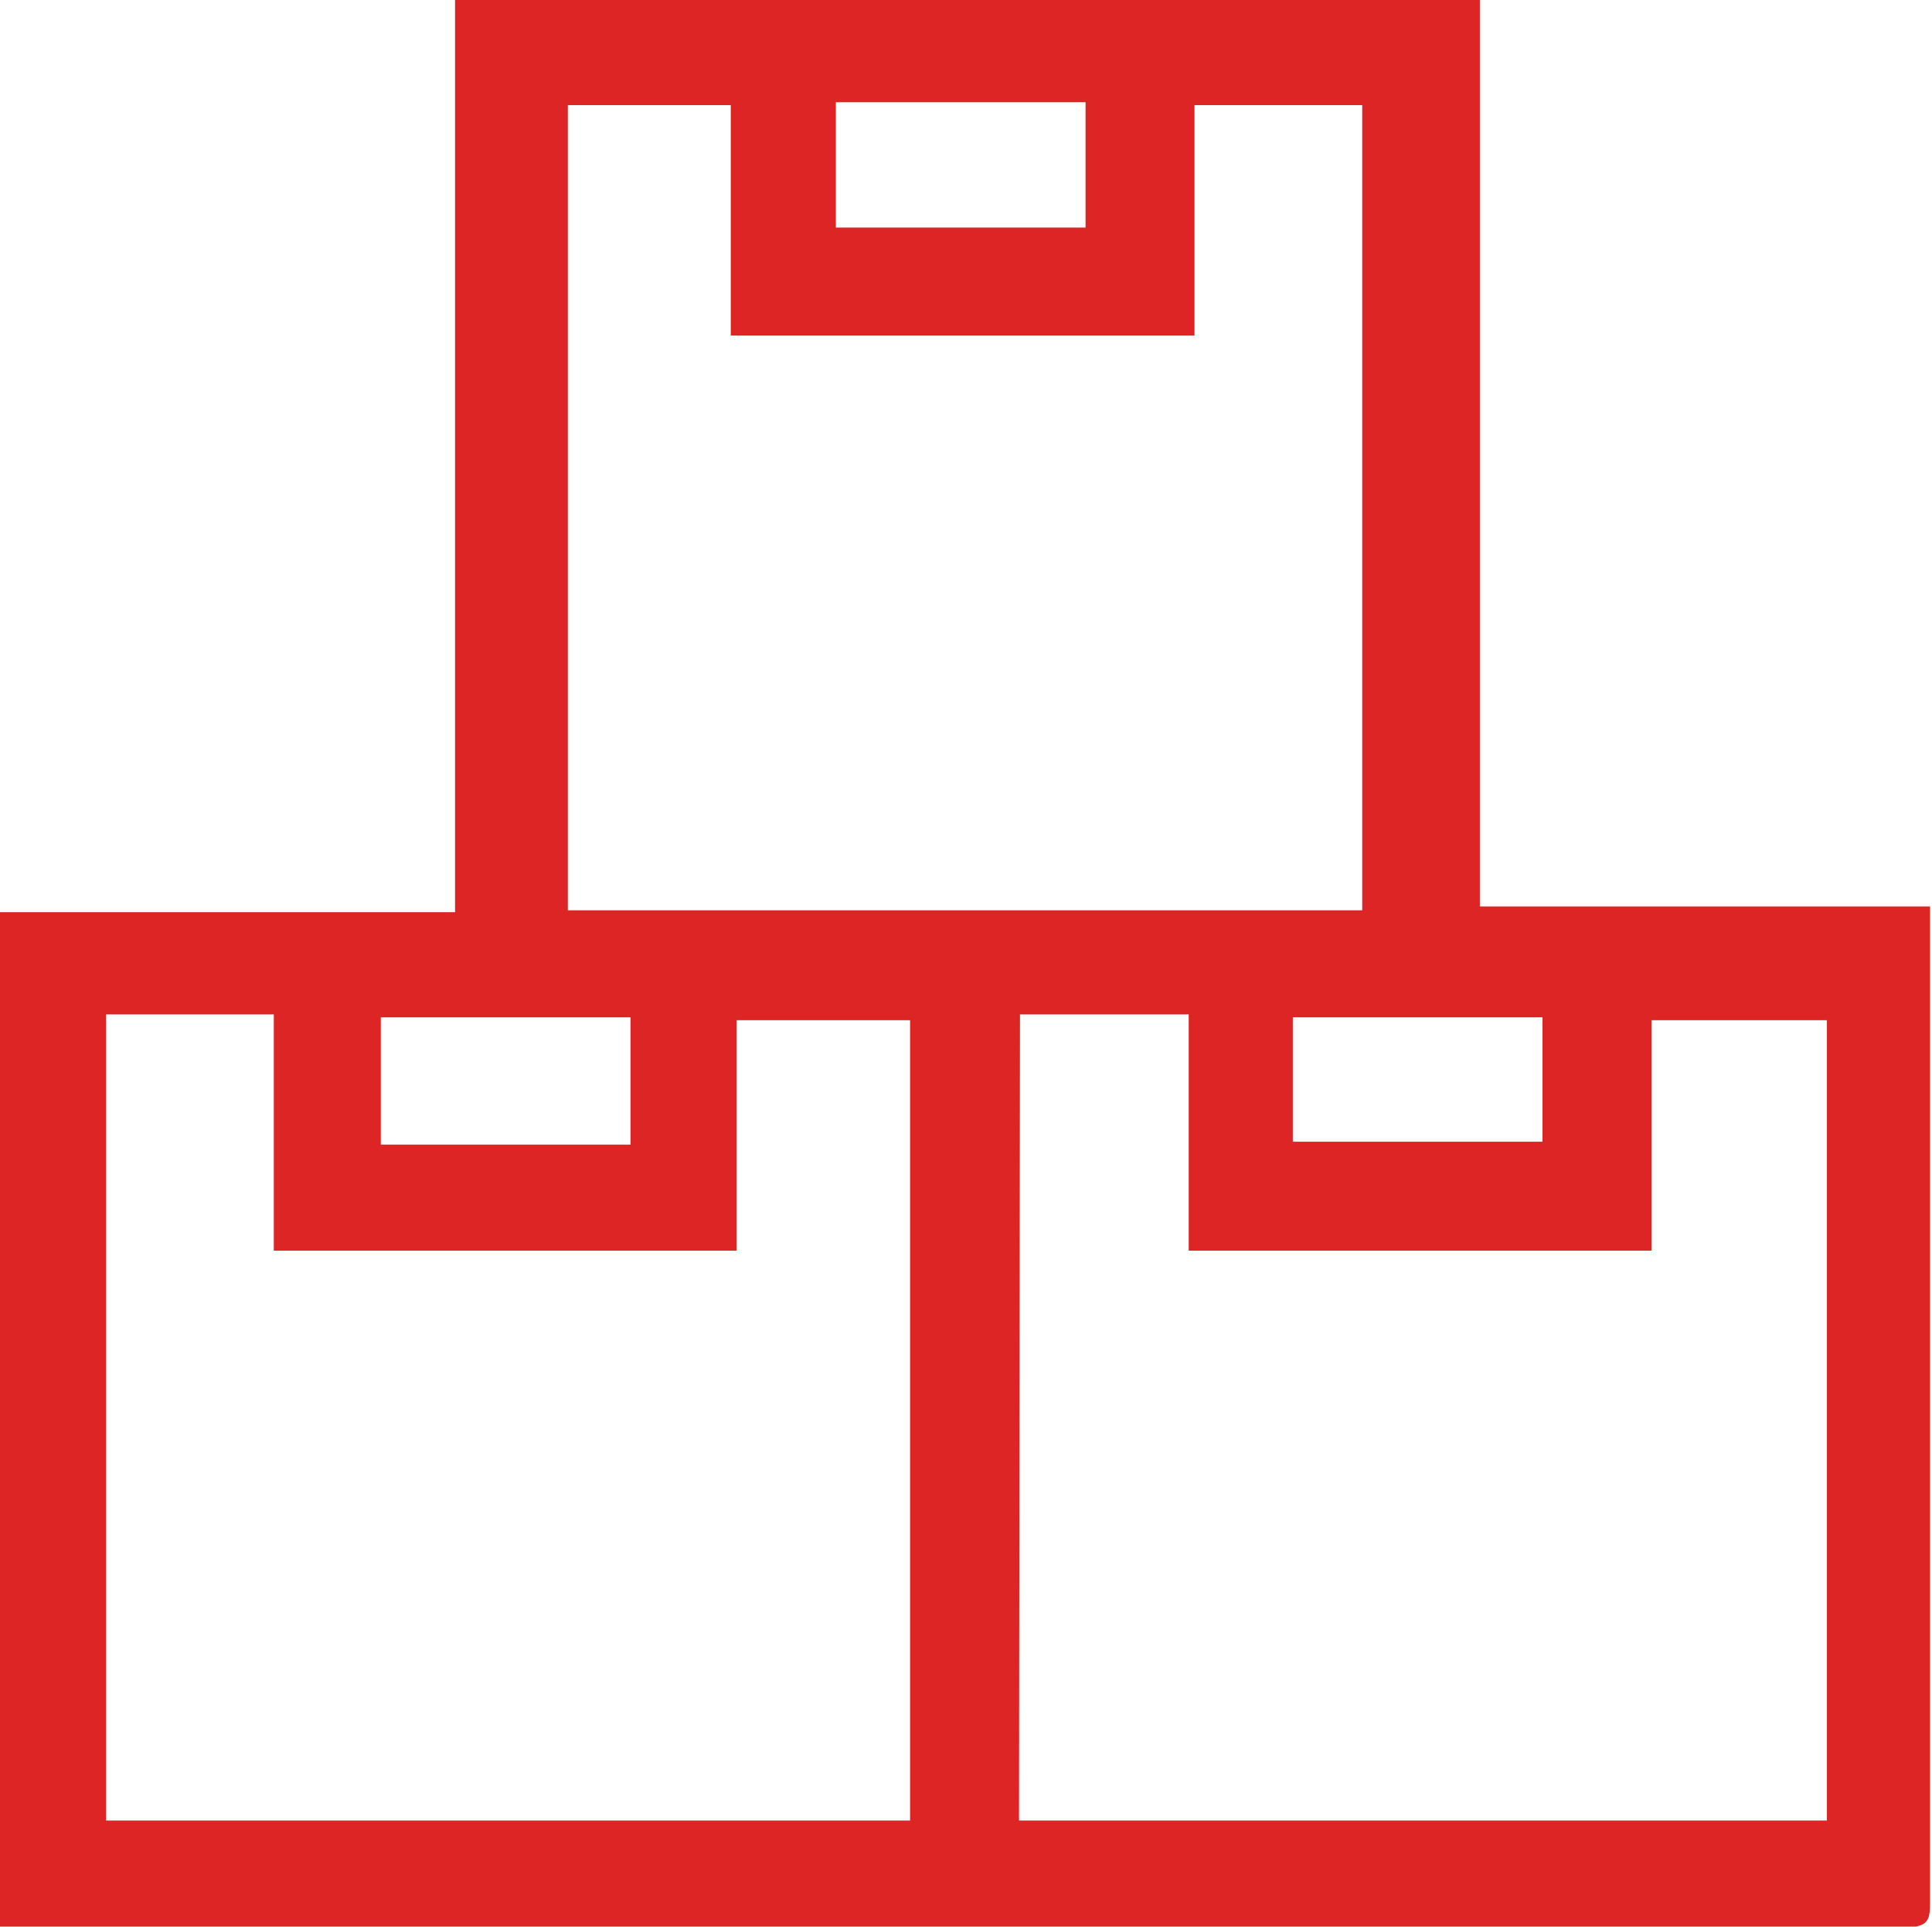 <svg id="Слой_1" data-name="Слой 1" xmlns="http://www.w3.org/2000/svg" viewBox="0 0 20.04 19.98"><defs><style>.cls-1{fill:#dd2525;}</style></defs><path class="cls-1" d="M292.77,410.78H303.4v9.4h4.67c0,.11,0,.2,0,.29v10c0,.22,0,.3-.29.3H288.05V420.24h4.72Zm-3.62,10.52v8.36h8.34v-8.3h-1.8v2.39h-4.8V421.3Zm9.47,8.36H307v-8.3h-1.82v2.39h-4.8V421.3h-1.75Zm1.82-15.4h-4.81v-2.39h-1.69v8.35h8.24v-8.35h-1.74ZM292,421.33v1.32h2.59v-1.32Zm9.46,0v1.29h2.59v-1.29Zm-4.74-8.19h2.59v-1.3h-2.59Z" transform="translate(-288.05 -410.78)"/></svg>